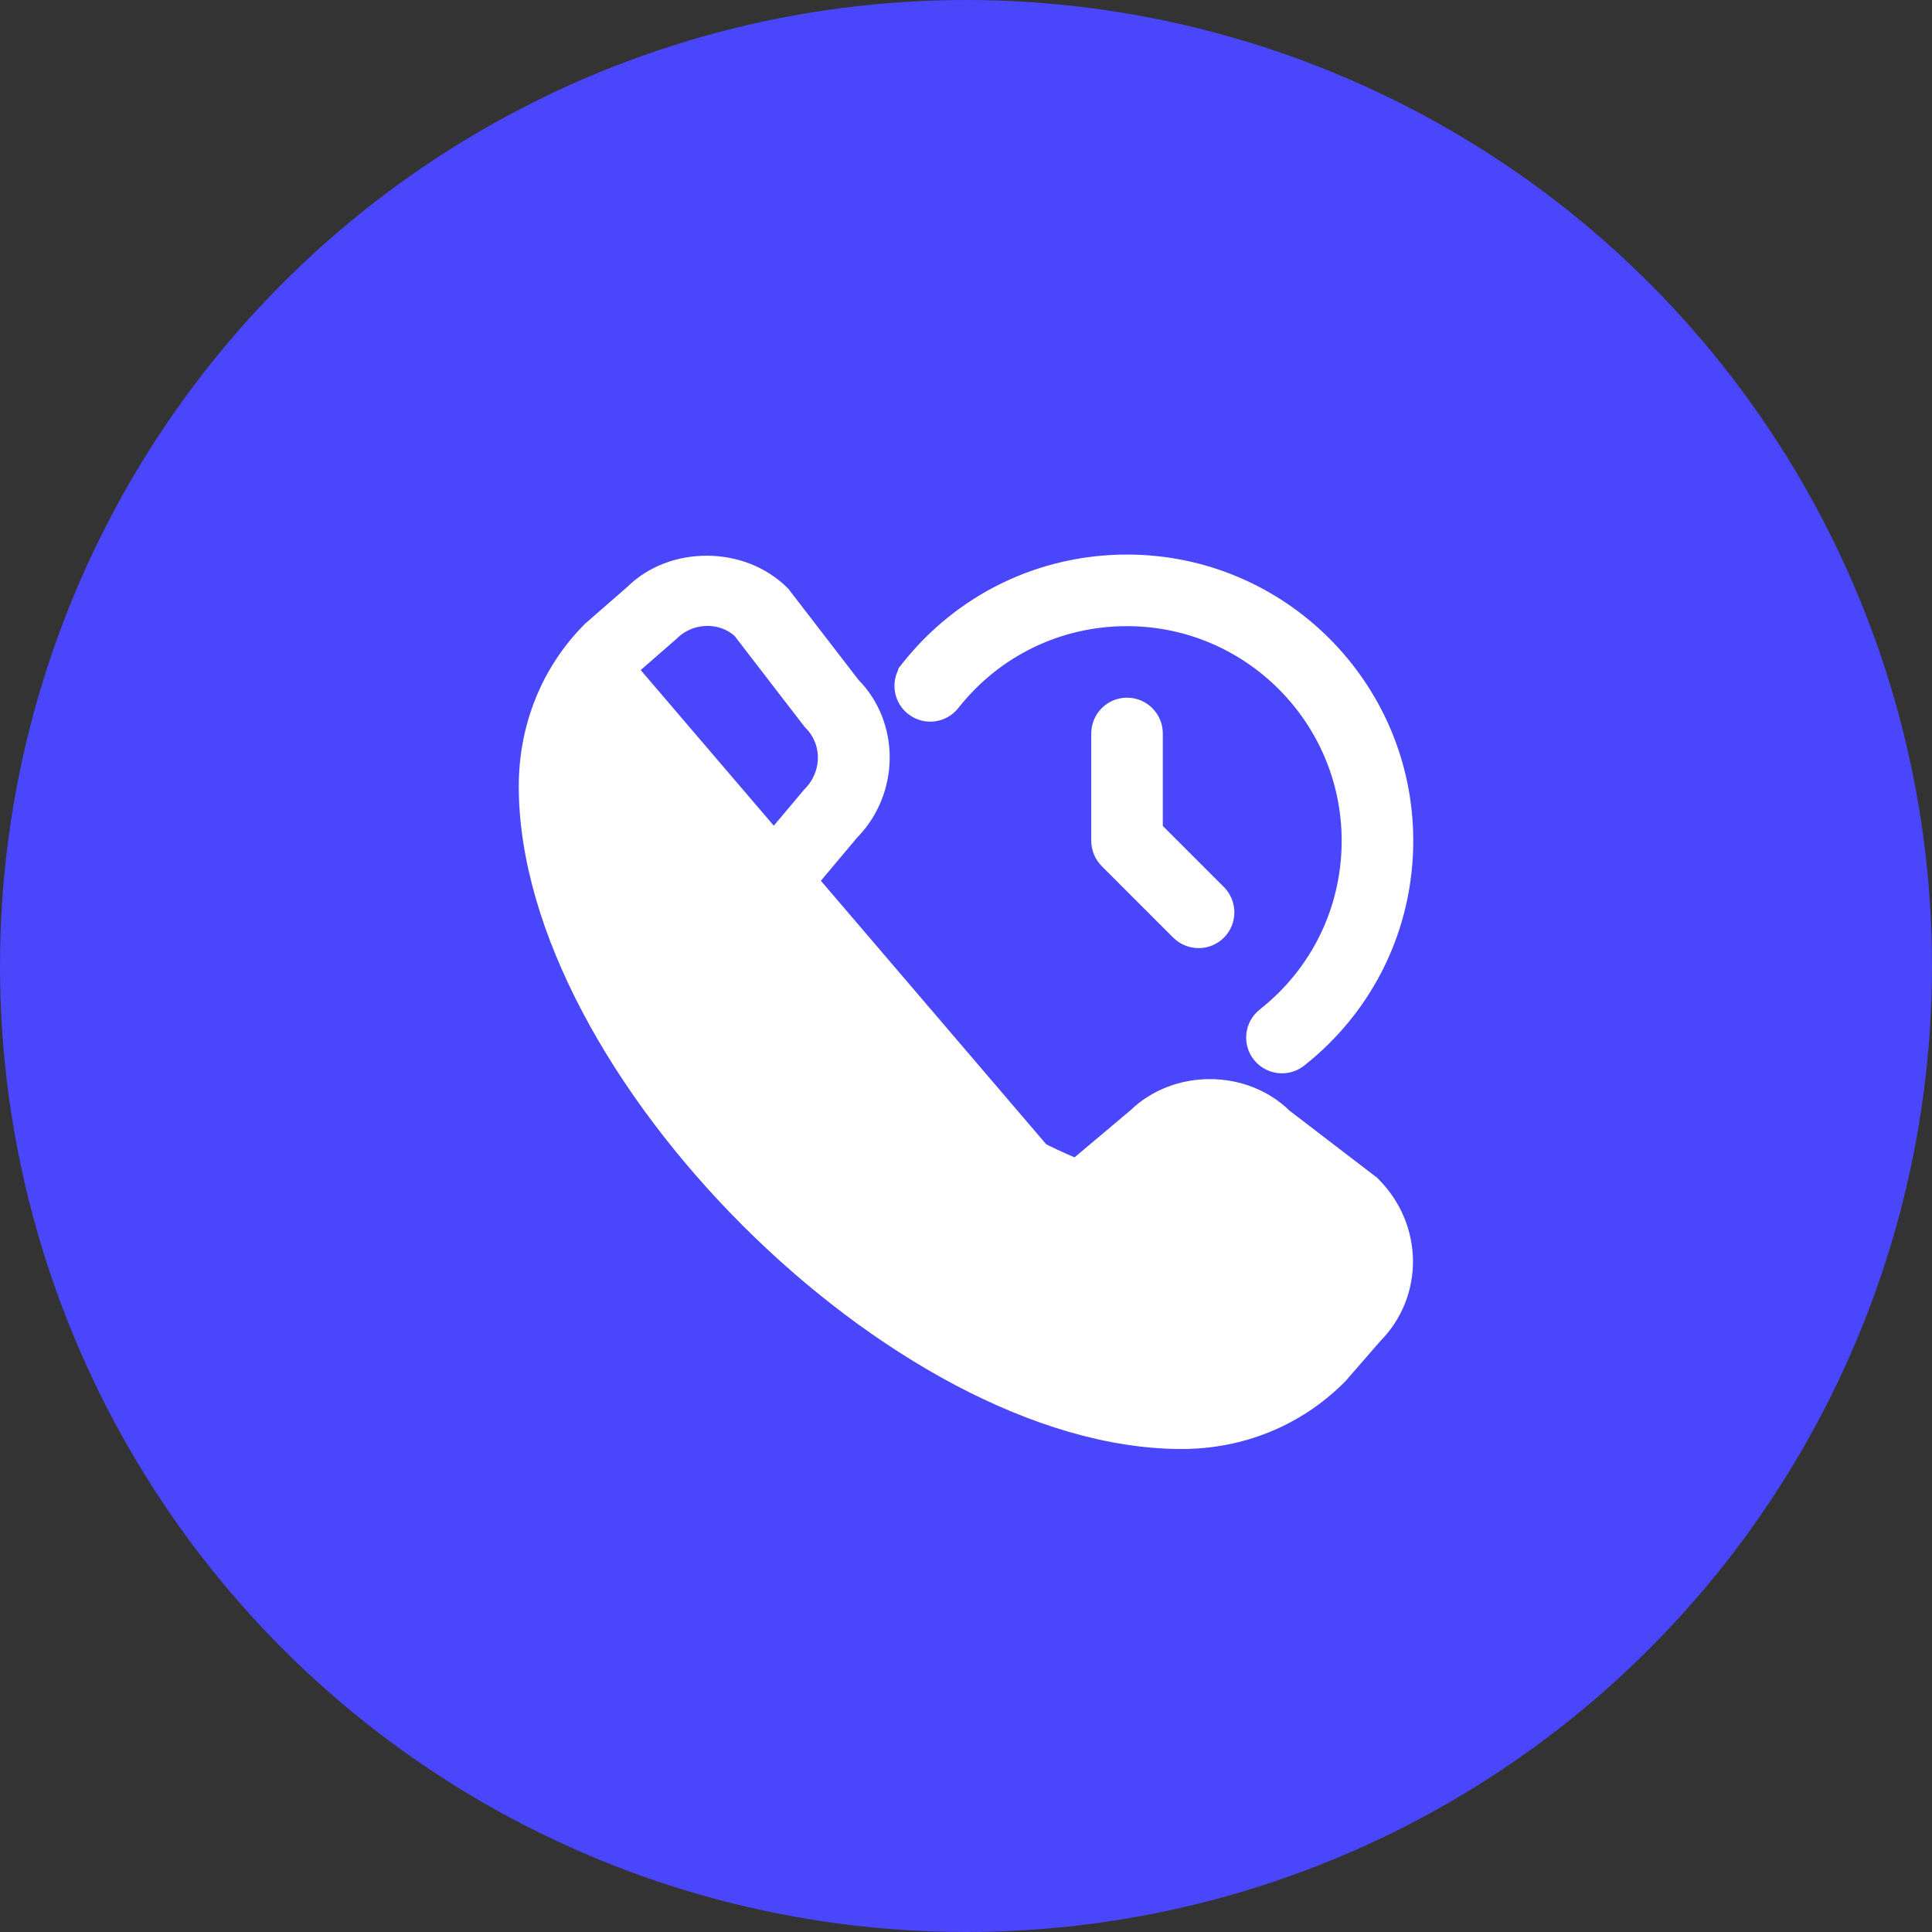 <svg width="54" height="54" viewBox="0 0 54 54" fill="none" xmlns="http://www.w3.org/2000/svg">
<rect x="0" y="0" width="54" height="54" fill="#333333" stroke="none"/>
<circle cx="27" cy="27" r="27" fill="#4946FC"/>
<path d="M17.557 18.703C16.725 19.538 16.25 20.707 16.25 21.976C16.25 25.458 18.661 29.654 22.004 32.996C25.346 36.339 29.542 38.75 33.024 38.75C34.292 38.75 35.462 38.276 36.321 37.418L37.293 36.3L37.459 36.109C37.883 35.53 37.834 34.743 37.339 34.238L34.907 32.374L34.895 32.365L34.884 32.354C34.244 31.724 33.337 31.769 32.797 32.31L32.79 32.316L32.787 32.319L32.784 32.321L32.781 32.324L32.775 32.329L32.757 32.345L32.689 32.402L32.452 32.602L31.737 33.204L31.024 33.803L30.789 34.001L30.723 34.056L30.706 34.07L30.701 34.074L30.701 34.075L30.7 34.075L30.7 34.075L30.7 34.075L30.539 33.884L17.557 18.703ZM17.557 18.703L18.726 17.683L18.733 17.678L18.739 17.672C19.025 17.386 19.403 17.245 19.777 17.245C20.131 17.245 20.473 17.372 20.723 17.613L22.671 20.143L22.681 20.155L22.692 20.167C23.251 20.725 23.257 21.64 22.663 22.237L22.655 22.244L22.649 22.252L20.927 24.301L20.926 24.301C20.748 24.514 20.701 24.806 20.805 25.063L17.557 18.703ZM21.857 16.636L21.847 16.624L21.836 16.612C20.725 15.5 18.774 15.521 17.709 16.583L16.54 17.602L16.533 17.607L16.527 17.613C15.38 18.759 14.75 20.31 14.75 21.976C14.75 25.947 17.372 30.513 20.929 34.071C24.487 37.629 29.053 40.25 33.023 40.25C34.692 40.25 36.243 39.62 37.411 38.446L37.417 38.44L37.423 38.434L38.395 37.316C39.538 36.166 39.531 34.305 38.339 33.12L38.328 33.108L38.315 33.099L35.882 31.235C34.775 30.141 32.874 30.137 31.76 31.223L30.078 32.638C26.537 31.173 23.947 28.583 22.367 24.916L23.76 23.257C24.891 22.117 24.899 20.266 23.806 19.167L21.857 16.636ZM32.97 26.031L32.971 26.032C33.117 26.176 33.309 26.25 33.501 26.25C33.692 26.25 33.884 26.178 34.032 26.031C34.324 25.738 34.324 25.263 34.032 24.97L32.251 23.189V20.5C32.251 20.086 31.915 19.75 31.501 19.75C31.087 19.75 30.751 20.086 30.751 20.5V23.5C30.751 23.698 30.829 23.889 30.97 24.031L32.97 26.031ZM25.412 18.705L25.358 18.773V18.784C25.165 19.103 25.236 19.523 25.536 19.759C25.861 20.016 26.333 19.96 26.589 19.635C27.784 18.119 29.573 17.251 31.5 17.251C34.946 17.251 37.75 20.055 37.75 23.501C37.75 25.427 36.882 27.217 35.366 28.412C35.041 28.668 34.985 29.14 35.242 29.465L35.242 29.465C35.391 29.653 35.611 29.75 35.831 29.75C35.994 29.75 36.158 29.697 36.295 29.59L36.296 29.589C38.173 28.108 39.251 25.889 39.251 23.5C39.251 19.226 35.775 15.75 31.501 15.75C29.111 15.75 26.892 16.828 25.412 18.705Z" fill="white" stroke="white" stroke-width="0.5"/>
</svg>
